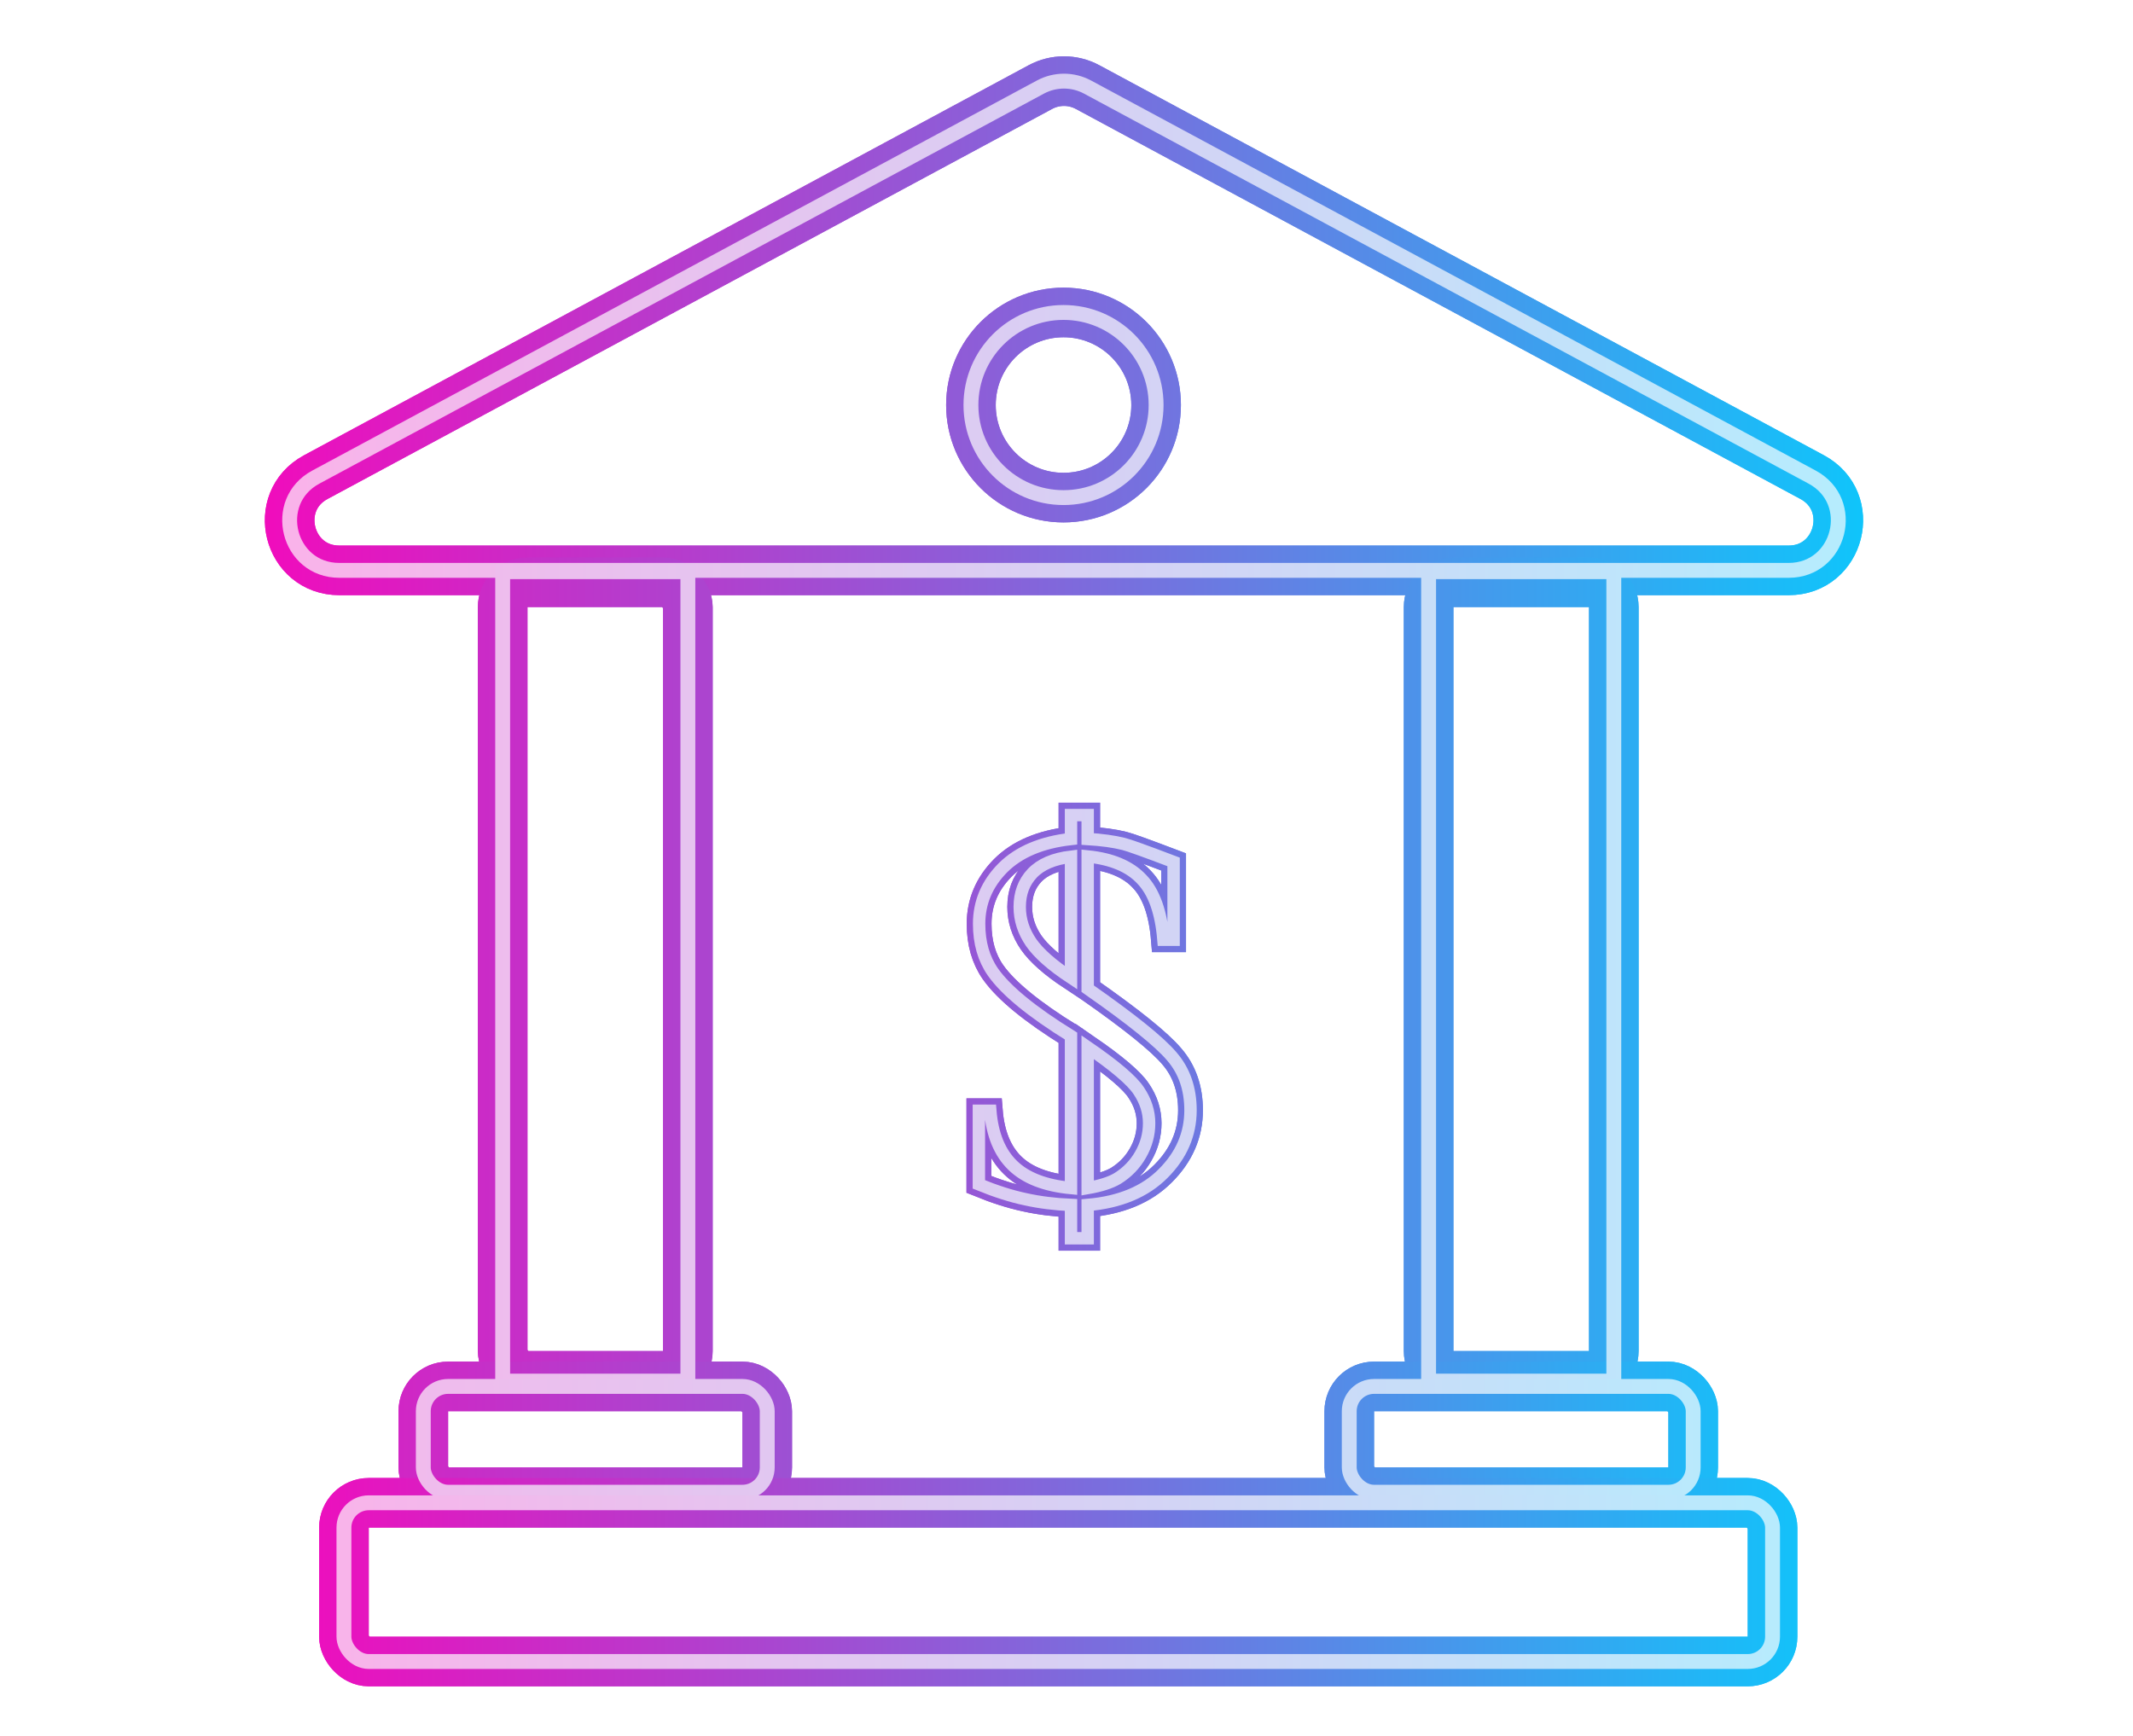 <svg width="86" height="70" viewBox="0 0 86 70" fill="none" xmlns="http://www.w3.org/2000/svg">
<g filter="url(#filter0_f)">
<path d="M41.95 3.51C42.542 3.192 43.255 3.192 43.847 3.51L73.063 19.239C74.893 20.224 74.193 23 72.115 23H13.682C11.604 23 10.904 20.224 12.734 19.239L41.95 3.51Z" stroke="url(#paint0_linear)" stroke-width="2"/>
<rect x="20.267" y="23.48" width="7.467" height="32" rx="1" stroke="url(#paint1_linear)" stroke-width="2"/>
<path d="M57.6 24.48C57.6 23.928 58.048 23.48 58.6 23.48H64.067C64.619 23.48 65.067 23.928 65.067 24.48V54.48C65.067 55.032 64.619 55.48 64.067 55.48H58.6C58.048 55.48 57.6 55.032 57.6 54.48V24.48Z" stroke="url(#paint2_linear)" stroke-width="2"/>
<rect x="17.067" y="55.907" width="13.867" height="4.267" rx="1" stroke="url(#paint3_linear)" stroke-width="2"/>
<rect x="54.4" y="55.907" width="13.867" height="4.267" rx="1" stroke="url(#paint4_linear)" stroke-width="2"/>
<circle cx="42.88" cy="16.333" r="3.733" stroke="url(#paint5_linear)" stroke-width="2"/>
<rect x="13.867" y="60.6" width="57.6" height="6.4" rx="1" stroke="url(#paint6_linear)" stroke-width="2"/>
</g>
<g filter="url(#filter1_f)">
<path d="M41.95 3.51C42.542 3.192 43.255 3.192 43.847 3.51L73.063 19.239C74.893 20.224 74.193 23 72.115 23H13.682C11.604 23 10.904 20.224 12.734 19.239L41.95 3.51Z" stroke="url(#paint7_linear)" stroke-width="2"/>
<rect x="20.267" y="23.48" width="7.467" height="32" rx="1" stroke="url(#paint8_linear)" stroke-width="2"/>
<path d="M57.6 24.48C57.6 23.928 58.048 23.48 58.6 23.48H64.067C64.619 23.48 65.067 23.928 65.067 24.48V54.48C65.067 55.032 64.619 55.48 64.067 55.48H58.6C58.048 55.48 57.6 55.032 57.6 54.48V24.48Z" stroke="url(#paint9_linear)" stroke-width="2"/>
<rect x="17.067" y="55.907" width="13.867" height="4.267" rx="1" stroke="url(#paint10_linear)" stroke-width="2"/>
<rect x="54.4" y="55.907" width="13.867" height="4.267" rx="1" stroke="url(#paint11_linear)" stroke-width="2"/>
<circle cx="42.88" cy="16.333" r="3.733" stroke="url(#paint12_linear)" stroke-width="2"/>
<rect x="13.867" y="60.6" width="57.6" height="6.4" rx="1" stroke="url(#paint13_linear)" stroke-width="2"/>
</g>
<path d="M41.95 3.51C42.542 3.192 43.255 3.192 43.847 3.51L73.063 19.239C74.893 20.224 74.193 23 72.115 23H13.682C11.604 23 10.904 20.224 12.734 19.239L41.95 3.51Z" stroke="url(#paint14_linear)" stroke-width="0.6"/>
<rect x="20.267" y="23.053" width="7.467" height="32.64" stroke="url(#paint15_linear)" stroke-width="0.6"/>
<path d="M57.6 23.053H65.067V55.693H57.6V23.053Z" stroke="url(#paint16_linear)" stroke-width="0.6"/>
<rect x="17.067" y="55.907" width="13.867" height="4.267" rx="1" stroke="url(#paint17_linear)" stroke-width="0.6"/>
<rect x="54.4" y="55.907" width="13.867" height="4.267" rx="1" stroke="url(#paint18_linear)" stroke-width="0.6"/>
<circle cx="42.88" cy="16.333" r="3.733" stroke="url(#paint19_linear)" stroke-width="0.6"/>
<rect x="13.867" y="60.6" width="57.6" height="6.4" rx="1" stroke="url(#paint20_linear)" stroke-width="0.6"/>
<g filter="url(#filter2_f)">
<path d="M39.467 44.79H39.928C40.005 45.749 40.306 46.484 40.831 46.994C41.356 47.505 42.14 47.81 43.182 47.908V41.778C41.608 40.805 40.558 39.944 40.033 39.196C39.663 38.664 39.477 38.017 39.477 37.254C39.477 36.393 39.795 35.641 40.432 34.997C41.076 34.354 41.993 33.965 43.182 33.832V32.867H43.854V33.832C44.428 33.867 44.911 33.934 45.302 34.032C45.505 34.081 46.177 34.322 47.318 34.756V37.894H46.908C46.817 36.782 46.527 35.97 46.037 35.459C45.554 34.941 44.827 34.633 43.854 34.536V39.868C45.617 41.099 46.747 42.009 47.244 42.597C47.748 43.177 48 43.902 48 44.769C48 45.735 47.633 46.585 46.898 47.32C46.17 48.054 45.156 48.478 43.854 48.59V49.933H43.182V48.59C42.524 48.562 41.912 48.485 41.345 48.359C40.779 48.24 40.152 48.041 39.467 47.761V44.79ZM43.182 39.427V34.546C42.483 34.63 41.961 34.854 41.618 35.218C41.282 35.575 41.114 36.026 41.114 36.572C41.114 37.083 41.268 37.562 41.576 38.01C41.884 38.451 42.419 38.923 43.182 39.427ZM43.854 47.908C44.379 47.817 44.781 47.687 45.061 47.519C45.453 47.274 45.761 46.956 45.985 46.564C46.216 46.165 46.331 45.742 46.331 45.294C46.331 44.832 46.191 44.395 45.911 43.982C45.638 43.569 44.953 42.985 43.854 42.229V47.908Z" stroke="url(#paint21_linear)"/>
</g>
<g filter="url(#filter3_f)">
<path d="M39.467 44.79H39.928C40.005 45.749 40.306 46.484 40.831 46.994C41.356 47.505 42.14 47.81 43.182 47.908V41.778C41.608 40.805 40.558 39.944 40.033 39.196C39.663 38.664 39.477 38.017 39.477 37.254C39.477 36.393 39.795 35.641 40.432 34.997C41.076 34.354 41.993 33.965 43.182 33.832V32.867H43.854V33.832C44.428 33.867 44.911 33.934 45.302 34.032C45.505 34.081 46.177 34.322 47.318 34.756V37.894H46.908C46.817 36.782 46.527 35.97 46.037 35.459C45.554 34.941 44.827 34.633 43.854 34.536V39.868C45.617 41.099 46.747 42.009 47.244 42.597C47.748 43.177 48 43.902 48 44.769C48 45.735 47.633 46.585 46.898 47.32C46.17 48.054 45.156 48.478 43.854 48.59V49.933H43.182V48.59C42.524 48.562 41.912 48.485 41.345 48.359C40.779 48.24 40.152 48.041 39.467 47.761V44.79ZM43.182 39.427V34.546C42.483 34.63 41.961 34.854 41.618 35.218C41.282 35.575 41.114 36.026 41.114 36.572C41.114 37.083 41.268 37.562 41.576 38.01C41.884 38.451 42.419 38.923 43.182 39.427ZM43.854 47.908C44.379 47.817 44.781 47.687 45.061 47.519C45.453 47.274 45.761 46.956 45.985 46.564C46.216 46.165 46.331 45.742 46.331 45.294C46.331 44.832 46.191 44.395 45.911 43.982C45.638 43.569 44.953 42.985 43.854 42.229V47.908Z" stroke="url(#paint22_linear)"/>
</g>
<path d="M39.467 44.79H39.928C40.005 45.749 40.306 46.484 40.831 46.994C41.356 47.505 42.14 47.81 43.182 47.908V41.778C41.608 40.805 40.558 39.944 40.033 39.196C39.663 38.664 39.477 38.017 39.477 37.254C39.477 36.393 39.795 35.641 40.432 34.997C41.076 34.354 41.993 33.965 43.182 33.832V32.867H43.854V33.832C44.428 33.867 44.911 33.934 45.302 34.032C45.505 34.081 46.177 34.322 47.318 34.756V37.894H46.908C46.817 36.782 46.527 35.97 46.037 35.459C45.554 34.941 44.827 34.633 43.854 34.536V39.868C45.617 41.099 46.747 42.009 47.244 42.597C47.748 43.177 48 43.902 48 44.769C48 45.735 47.633 46.585 46.898 47.32C46.17 48.054 45.156 48.478 43.854 48.59V49.933H43.182V48.59C42.524 48.562 41.912 48.485 41.345 48.359C40.779 48.24 40.152 48.041 39.467 47.761V44.79ZM43.182 39.427V34.546C42.483 34.63 41.961 34.854 41.618 35.218C41.282 35.575 41.114 36.026 41.114 36.572C41.114 37.083 41.268 37.562 41.576 38.01C41.884 38.451 42.419 38.923 43.182 39.427ZM43.854 47.908C44.379 47.817 44.781 47.687 45.061 47.519C45.453 47.274 45.761 46.956 45.985 46.564C46.216 46.165 46.331 45.742 46.331 45.294C46.331 44.832 46.191 44.395 45.911 43.982C45.638 43.569 44.953 42.985 43.854 42.229V47.908Z" stroke="url(#paint23_linear)" stroke-width="0.5"/>
<defs>
<filter id="filter0_f" x="8.677" y="0.271" width="68.443" height="69.729" filterUnits="userSpaceOnUse" color-interpolation-filters="sRGB">
<feFlood flood-opacity="0" result="BackgroundImageFix"/>
<feBlend mode="normal" in="SourceGraphic" in2="BackgroundImageFix" result="shape"/>
<feGaussianBlur stdDeviation="1" result="effect1_foregroundBlur"/>
</filter>
<filter id="filter1_f" x="8.677" y="0.271" width="68.443" height="69.729" filterUnits="userSpaceOnUse" color-interpolation-filters="sRGB">
<feFlood flood-opacity="0" result="BackgroundImageFix"/>
<feBlend mode="normal" in="SourceGraphic" in2="BackgroundImageFix" result="shape"/>
<feGaussianBlur stdDeviation="1" result="effect1_foregroundBlur"/>
</filter>
<filter id="filter2_f" x="37.967" y="31.367" width="11.533" height="20.067" filterUnits="userSpaceOnUse" color-interpolation-filters="sRGB">
<feFlood flood-opacity="0" result="BackgroundImageFix"/>
<feBlend mode="normal" in="SourceGraphic" in2="BackgroundImageFix" result="shape"/>
<feGaussianBlur stdDeviation="0.5" result="effect1_foregroundBlur"/>
</filter>
<filter id="filter3_f" x="37.967" y="31.367" width="11.533" height="20.067" filterUnits="userSpaceOnUse" color-interpolation-filters="sRGB">
<feFlood flood-opacity="0" result="BackgroundImageFix"/>
<feBlend mode="normal" in="SourceGraphic" in2="BackgroundImageFix" result="shape"/>
<feGaussianBlur stdDeviation="0.5" result="effect1_foregroundBlur"/>
</filter>
<linearGradient id="paint0_linear" x1="6.4" y1="29.667" x2="79.467" y2="29.667" gradientUnits="userSpaceOnUse">
<stop stop-color="#FF00B8"/>
<stop offset="1" stop-color="#00D1FF"/>
</linearGradient>
<linearGradient id="paint1_linear" x1="4.267" y1="55.267" x2="78.4" y2="55.267" gradientUnits="userSpaceOnUse">
<stop stop-color="#FF00B8"/>
<stop offset="1" stop-color="#00D1FF"/>
</linearGradient>
<linearGradient id="paint2_linear" x1="7.467" y1="55.267" x2="78.4" y2="55.267" gradientUnits="userSpaceOnUse">
<stop stop-color="#FF00B8"/>
<stop offset="1" stop-color="#00D1FF"/>
</linearGradient>
<linearGradient id="paint3_linear" x1="2.133" y1="60.6" x2="78.933" y2="60.6" gradientUnits="userSpaceOnUse">
<stop stop-color="#FF00B8"/>
<stop offset="1" stop-color="#00D1FF"/>
</linearGradient>
<linearGradient id="paint4_linear" x1="9.6" y1="60.6" x2="76.267" y2="60.6" gradientUnits="userSpaceOnUse">
<stop stop-color="#FF00B8"/>
<stop offset="1" stop-color="#00D1FF"/>
</linearGradient>
<linearGradient id="paint5_linear" x1="7.467" y1="20.067" x2="78.933" y2="20.067" gradientUnits="userSpaceOnUse">
<stop stop-color="#FF00B8"/>
<stop offset="1" stop-color="#00D1FF"/>
</linearGradient>
<linearGradient id="paint6_linear" x1="7.467" y1="67" x2="77.867" y2="67" gradientUnits="userSpaceOnUse">
<stop stop-color="#FF00B8"/>
<stop offset="1" stop-color="#00D1FF"/>
</linearGradient>
<linearGradient id="paint7_linear" x1="6.4" y1="29.667" x2="79.467" y2="29.667" gradientUnits="userSpaceOnUse">
<stop stop-color="#FF00B8"/>
<stop offset="1" stop-color="#00D1FF"/>
</linearGradient>
<linearGradient id="paint8_linear" x1="4.267" y1="55.267" x2="78.4" y2="55.267" gradientUnits="userSpaceOnUse">
<stop stop-color="#FF00B8"/>
<stop offset="1" stop-color="#00D1FF"/>
</linearGradient>
<linearGradient id="paint9_linear" x1="7.467" y1="55.267" x2="78.4" y2="55.267" gradientUnits="userSpaceOnUse">
<stop stop-color="#FF00B8"/>
<stop offset="1" stop-color="#00D1FF"/>
</linearGradient>
<linearGradient id="paint10_linear" x1="2.133" y1="60.6" x2="78.933" y2="60.6" gradientUnits="userSpaceOnUse">
<stop stop-color="#FF00B8"/>
<stop offset="1" stop-color="#00D1FF"/>
</linearGradient>
<linearGradient id="paint11_linear" x1="9.6" y1="60.6" x2="76.267" y2="60.6" gradientUnits="userSpaceOnUse">
<stop stop-color="#FF00B8"/>
<stop offset="1" stop-color="#00D1FF"/>
</linearGradient>
<linearGradient id="paint12_linear" x1="7.467" y1="20.067" x2="78.933" y2="20.067" gradientUnits="userSpaceOnUse">
<stop stop-color="#FF00B8"/>
<stop offset="1" stop-color="#00D1FF"/>
</linearGradient>
<linearGradient id="paint13_linear" x1="7.467" y1="67" x2="77.867" y2="67" gradientUnits="userSpaceOnUse">
<stop stop-color="#FF00B8"/>
<stop offset="1" stop-color="#00D1FF"/>
</linearGradient>
<linearGradient id="paint14_linear" x1="6.4" y1="29.667" x2="79.467" y2="29.667" gradientUnits="userSpaceOnUse">
<stop stop-color="#FFAEE8"/>
<stop offset="1" stop-color="#B0F1FF"/>
</linearGradient>
<linearGradient id="paint15_linear" x1="4.267" y1="55.476" x2="78.4" y2="55.476" gradientUnits="userSpaceOnUse">
<stop stop-color="#FFAEE8"/>
<stop offset="1" stop-color="#B0F1FF"/>
</linearGradient>
<linearGradient id="paint16_linear" x1="7.467" y1="55.476" x2="78.4" y2="55.476" gradientUnits="userSpaceOnUse">
<stop stop-color="#FFAEE8"/>
<stop offset="1" stop-color="#B0F1FF"/>
</linearGradient>
<linearGradient id="paint17_linear" x1="2.133" y1="60.6" x2="78.933" y2="60.6" gradientUnits="userSpaceOnUse">
<stop stop-color="#FFAEE8"/>
<stop offset="1" stop-color="#B0F1FF"/>
</linearGradient>
<linearGradient id="paint18_linear" x1="9.6" y1="60.6" x2="76.267" y2="60.6" gradientUnits="userSpaceOnUse">
<stop stop-color="#FFAEE8"/>
<stop offset="1" stop-color="#B0F1FF"/>
</linearGradient>
<linearGradient id="paint19_linear" x1="7.467" y1="20.067" x2="78.933" y2="20.067" gradientUnits="userSpaceOnUse">
<stop stop-color="#FFAEE8"/>
<stop offset="1" stop-color="#B0F1FF"/>
</linearGradient>
<linearGradient id="paint20_linear" x1="7.467" y1="67" x2="77.867" y2="67" gradientUnits="userSpaceOnUse">
<stop stop-color="#FFAEE8"/>
<stop offset="1" stop-color="#B0F1FF"/>
</linearGradient>
<linearGradient id="paint21_linear" x1="15.175" y1="43.756" x2="73.809" y2="44.593" gradientUnits="userSpaceOnUse">
<stop stop-color="#FF00B8"/>
<stop offset="1" stop-color="#00D1FF"/>
</linearGradient>
<linearGradient id="paint22_linear" x1="15.175" y1="43.756" x2="72.972" y2="43.756" gradientUnits="userSpaceOnUse">
<stop stop-color="#FF00B8"/>
<stop offset="1" stop-color="#00D1FF"/>
</linearGradient>
<linearGradient id="paint23_linear" x1="11.825" y1="49.619" x2="73.809" y2="49.619" gradientUnits="userSpaceOnUse">
<stop stop-color="#FFAEE8"/>
<stop offset="1" stop-color="#B0F1FF"/>
</linearGradient>
</defs>
</svg>
